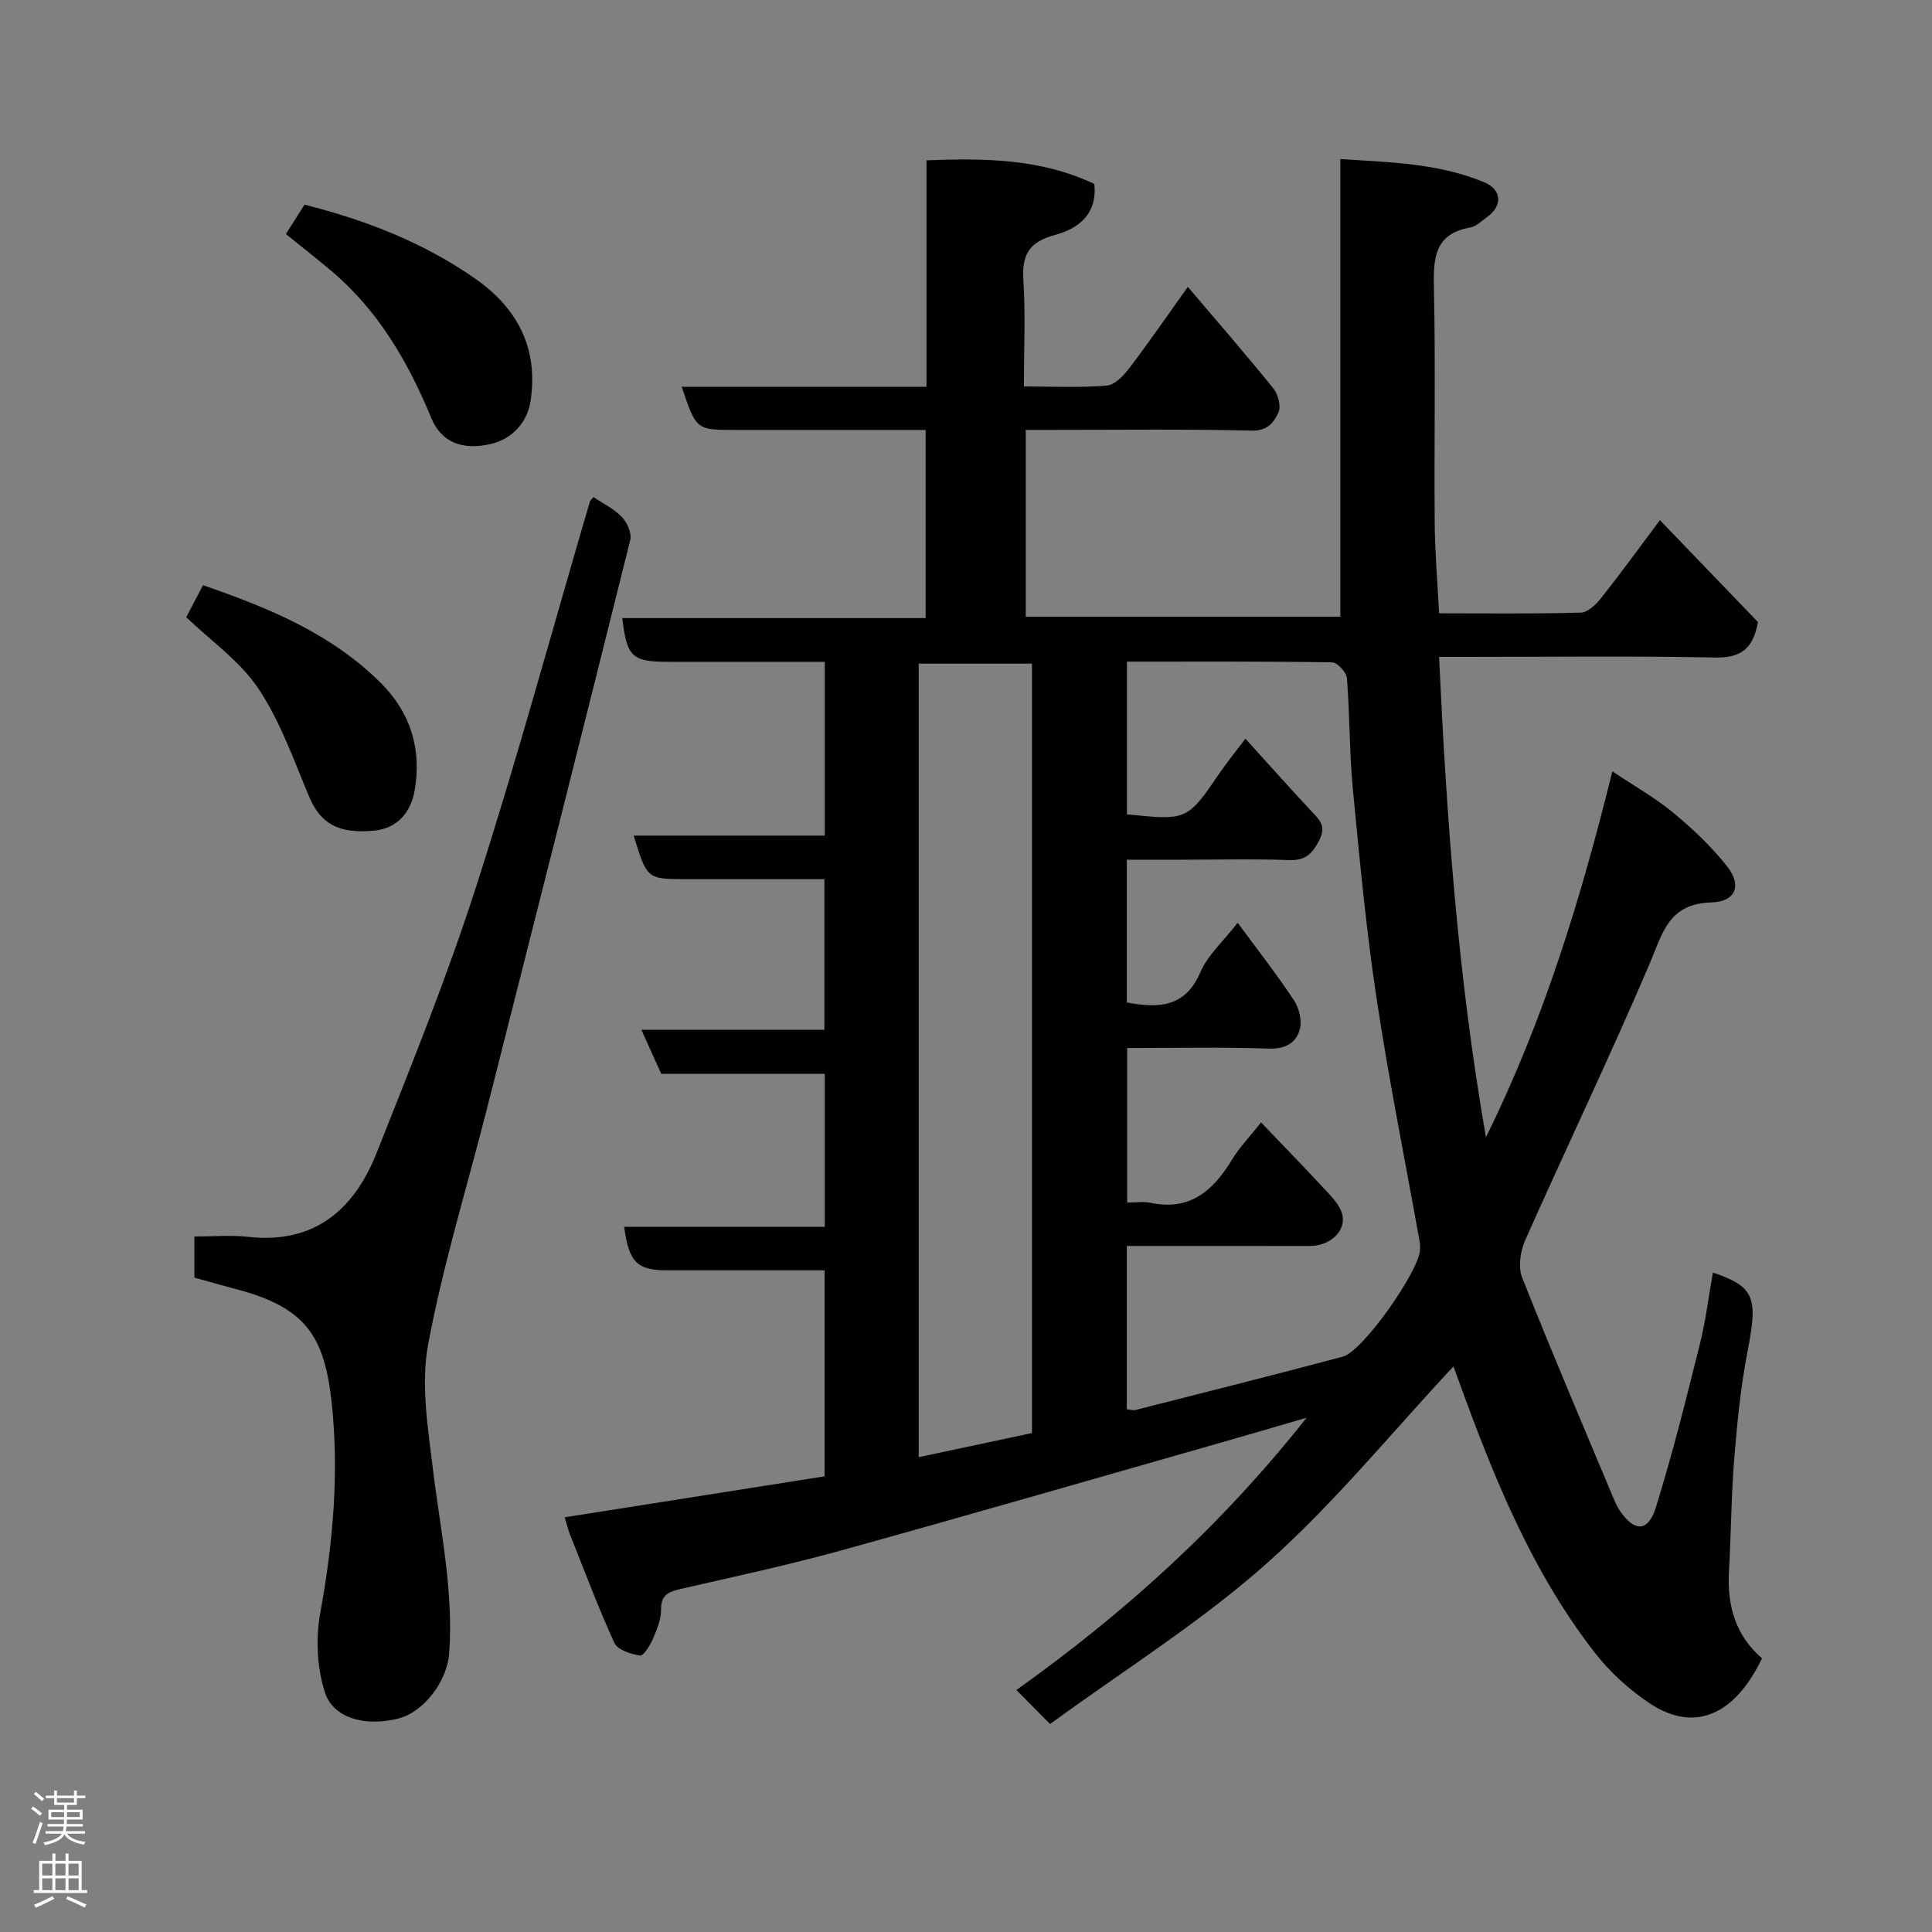 <svg enable-background="new 0 0 400 400" viewBox="0 0 400 400" xmlns="http://www.w3.org/2000/svg"><rect x="0" y="0" width="400" height="400" fill="#808080" stroke="none"/><g fill="#010103"><path d="m217.41 356.94c-2.72-2.74-4.58-4.62-6.98-7.04 22.39-15.95 42.43-34.03 60.09-56.38-5.92 1.73-10.71 3.15-15.52 4.52-26.9 7.67-53.77 15.46-80.73 22.93-10.97 3.04-22.12 5.43-33.22 7.98-2.47.57-4.22 1.11-4.18 4.28.02 2.02-.85 4.13-1.68 6.05-.59 1.36-1.94 3.58-2.67 3.48-1.91-.28-4.65-1.17-5.31-2.61-3.38-7.35-6.21-14.96-9.21-22.48-.36-.9-.57-1.85-1.08-3.53 17.91-2.82 35.71-5.63 53.8-8.48 0-14.03 0-28.1 0-42.65-10.98 0-21.77 0-32.55 0-6.26 0-7.98-1.66-8.94-9.01h41.53c0-10.73 0-21 0-31.68-11.25 0-22.51 0-33.86 0-1.37-3.04-2.61-5.78-4.11-9.12h37.89c0-10.56 0-20.61 0-31.18-9.57 0-19.02 0-28.47 0-8.26 0-8.26 0-11.01-9.02h39.56c0-12.08 0-23.68 0-35.98-6.27 0-12.53 0-18.79 0-4.5 0-9 0-13.5 0-7.63 0-8.65-.94-9.64-9.05h62.81c0-12.93 0-25.64 0-38.95-8.63 0-17.24 0-25.85 0-4.5 0-9 0-13.5 0-8.14 0-8.14 0-11.15-8.94h50.68c0-15.75 0-31.02 0-46.89 12.18-.48 23.83-.31 34.75 4.9.53 5.02-1.85 8.85-8.16 10.56-5.4 1.46-6.87 4.12-6.53 9.38.45 7.11.11 14.26.11 21.98 5.97 0 11.6.3 17.17-.18 1.7-.14 3.54-2.15 4.75-3.74 4.02-5.29 7.79-10.78 12.02-16.7 6.16 7.26 12.06 14.03 17.7 21.02.99 1.23 1.64 3.71 1.06 4.99-.9 1.99-2.24 3.83-5.5 3.76-13.65-.34-27.32-.16-40.99-.16-1.82 0-3.64 0-5.83 0v38.69h65.13c0-31.52 0-62.86 0-94.76 10.08.66 20.2.83 29.74 4.78 3.77 1.56 3.91 4.97.49 7.35-1.07.75-2.13 1.83-3.32 2.04-7.25 1.27-7.68 6.11-7.54 12.24.36 16.32.04 32.66.17 48.99.05 6.07.58 12.13.91 18.65 10.09 0 19.72.13 29.33-.14 1.45-.04 3.16-1.69 4.21-3.01 4.05-5.11 7.88-10.4 12.18-16.14 6.96 7.24 13.77 14.32 20.29 21.09-1.01 5.78-3.75 7.46-8.99 7.35-16.99-.35-34-.13-50.99-.13-1.8 0-3.6 0-6.04 0 1.56 33.2 3.85 65.9 9.71 99.45 12.03-24.35 19.63-49.34 26.17-75.75 4.55 3.05 8.87 5.47 12.63 8.58 4.01 3.32 7.87 6.98 11.1 11.05 3.16 3.99 1.85 7.36-3.28 7.51-8.9.26-10.09 6.5-12.79 12.83-8.2 19.2-17.24 38.05-25.72 57.14-1 2.26-1.48 5.53-.61 7.71 6.05 15.29 12.52 30.42 18.87 45.59.38.9.78 1.82 1.33 2.63 3.01 4.46 5.87 4.5 7.47-.62 3.47-11.15 6.29-22.51 9.12-33.85 1.21-4.84 1.81-9.84 2.7-14.8 8.61 2.89 9.33 5.19 7.22 16.04-1.44 7.38-2.18 14.91-2.8 22.42-.63 7.74-.65 15.53-1.09 23.3-.41 7.12 1.3 13.38 6.84 18.1-5.67 11.82-13.97 15.39-23.09 9.43-4.34-2.84-8.4-6.56-11.59-10.66-13.07-16.84-20.92-36.37-28.11-56.21-.43-1.18-.87-2.35-1.1-2.98-12.81 13.69-24.75 28.42-38.74 40.85-13.71 12.18-29.5 22.03-44.77 33.18zm40.44-204c4.58 5.05 9.09 10.11 13.71 15.06 1.64 1.75 3.07 3.01 1.6 5.91-1.45 2.86-2.87 4.29-6.28 4.16-7.15-.27-14.33-.08-21.49-.08-4.08 0-8.16 0-12.1 0v29.56c6.66 1.24 12.12 1.02 15.25-6.29 1.53-3.57 4.76-6.4 7.71-10.21 4.26 5.79 8.18 10.8 11.68 16.1 1.06 1.61 1.67 4.22 1.17 6.01-.78 2.79-2.99 4.06-6.42 3.94-9.76-.34-19.54-.12-29.31-.12v32c1.85 0 3.39-.26 4.81.04 8.14 1.74 12.97-2.47 16.86-8.88 1.58-2.6 3.75-4.84 6.05-7.76 4.81 5.04 9.41 9.77 13.89 14.6 1.19 1.29 2.49 2.79 2.91 4.41.88 3.41-2.44 6.56-6.65 6.57-12.61.03-25.21.01-37.95.01v33.8c.77.08 1.3.27 1.76.16 14.34-3.65 28.7-7.24 42.99-11.06 4.13-1.1 15.78-17.71 15.96-22.11.02-.5.05-1.01-.04-1.5-3.02-16.85-6.41-33.65-8.96-50.57-2.17-14.42-3.53-28.96-4.92-43.49-.72-7.56-.61-15.2-1.21-22.78-.1-1.22-1.98-3.27-3.06-3.29-14.11-.22-28.23-.15-42.49-.15v31.62c12.51 1.28 12.49 1.27 19.27-8.67 1.55-2.24 3.29-4.38 5.26-6.99zm-44.19 143.76c0-53.35 0-106.38 0-159.3-8.07 0-15.79 0-23.45 0v164.29c8-1.7 15.78-3.36 23.45-4.99z"/><path d="m122.88 102.92c1.98 1.34 4.26 2.43 5.89 4.14 1.08 1.13 2.06 3.34 1.72 4.73-9.75 39.16-19.66 78.29-29.58 117.41-4.16 16.4-9.19 32.63-12.28 49.22-1.52 8.19-.04 17.1.98 25.57 1.53 12.74 4.33 25.33 3.39 38.29-.42 5.86-5.28 12.19-10.55 13.53-6.68 1.7-13.43.03-15.19-5.44-1.64-5.12-1.92-11.21-.94-16.53 2.65-14.43 3.9-29.02 2.35-43.41-1.49-13.83-5.41-19.74-19.67-23.49-2.83-.75-5.64-1.56-8.75-2.42 0-2.52 0-5.27 0-8.51 3.81 0 7.48-.34 11.06.06 13.72 1.55 21.97-5.57 26.64-17.31 7.27-18.29 14.65-36.6 20.67-55.32 8.46-26.31 15.71-53.01 23.49-79.54.07-.28.36-.48.77-.98z"/><path d="m59.19 48.45c1.27-1.99 2.56-4.03 3.86-6.08 12.75 3.23 24.61 7.83 35.32 15.31 8.95 6.25 13.1 14.61 11.48 25.32-.65 4.3-3.62 7.81-8.16 8.9-5.97 1.42-10.34-.35-12.4-5.36-4.83-11.69-11.04-22.36-20.86-30.6-2.88-2.4-5.83-4.73-9.24-7.49z"/><path d="m38.56 127.79c1.35-2.59 2.32-4.44 3.47-6.63 13.6 4.69 26.63 10.04 36.92 20.35 6.11 6.12 8.38 13.75 6.9 22.15-.76 4.31-3.4 7.83-8.34 8.31-7.55.73-11.19-1.51-13.53-7.08-3.19-7.6-5.97-15.58-10.49-22.34-3.84-5.72-9.91-9.94-14.93-14.76z"/></g><path d="m6.44 374.46.42-.45c.65.47 1.27.95 1.85 1.44l-.45.49c-.65-.56-1.25-1.06-1.82-1.48m.93 7.33-.63-.26c.55-1.36 1.05-2.8 1.52-4.33.19.1.38.19.59.27-.46 1.29-.95 2.73-1.48 4.32m-.38-10.38.44-.42c.43.34 1.01.82 1.74 1.44l-.49.49c-.53-.51-1.09-1.01-1.69-1.51m2.5.35h1.72v-1.04h.59v1.04h3.52v-1.04h.59v1.04h1.75v.53h-1.75v1.42h-2.03v.97h3.22v2.03h-3.24c0 .35-.01.66-.03.93h3.32v.53h-3.37c-.03.27-.08.58-.15.94h3.96v.53h-3.71c.67.92 1.93 1.48 3.79 1.68-.13.24-.23.44-.29.59-2.13-.38-3.48-1.08-4.04-2.12-.43.97-1.77 1.72-4.03 2.23-.09-.19-.2-.37-.33-.55 2.1-.42 3.37-1.03 3.81-1.83h-3.36v-.53h3.58c.08-.29.13-.61.16-.94h-3.33v-.53h3.39c.02-.27.04-.58.04-.93h-3.23v-2.03h3.25v-.97h-2.07v-1.42h-1.73zm1.12 3.44v1h2.65c.01-.3.02-.44.01-.4v-.25-.35zm1.19-2h3.52v-.91h-3.52zm4.71 2h-2.63v.59c0 .16-.01.28-.01.4h2.64z" fill="#fcfafa"/><path d="m13.56 383.74h.63v1.52h2.72v6.07h1.13v.6h-11.06v-.6h1.13v-6.07h2.73v-1.52h.63v1.52h2.1v-1.52zm-2.69 8.83.38.56c-1.24.63-2.53 1.25-3.85 1.85-.1-.21-.21-.42-.34-.63 1.36-.55 2.63-1.15 3.81-1.78m-2.13-4.27h2.1v-2.45h-2.1zm0 3.04h2.1v-2.46h-2.1zm2.72-3.04h2.1v-2.45h-2.1zm0 3.04h2.1v-2.46h-2.1zm6.07 3.6c-1.41-.71-2.7-1.3-3.86-1.78l.35-.56c1.45.62 2.75 1.19 3.88 1.72zm-1.25-9.09h-2.1v2.45h2.1zm-2.09 5.49h2.1v-2.46h-2.1z" fill="#fcfafa"/></svg>
